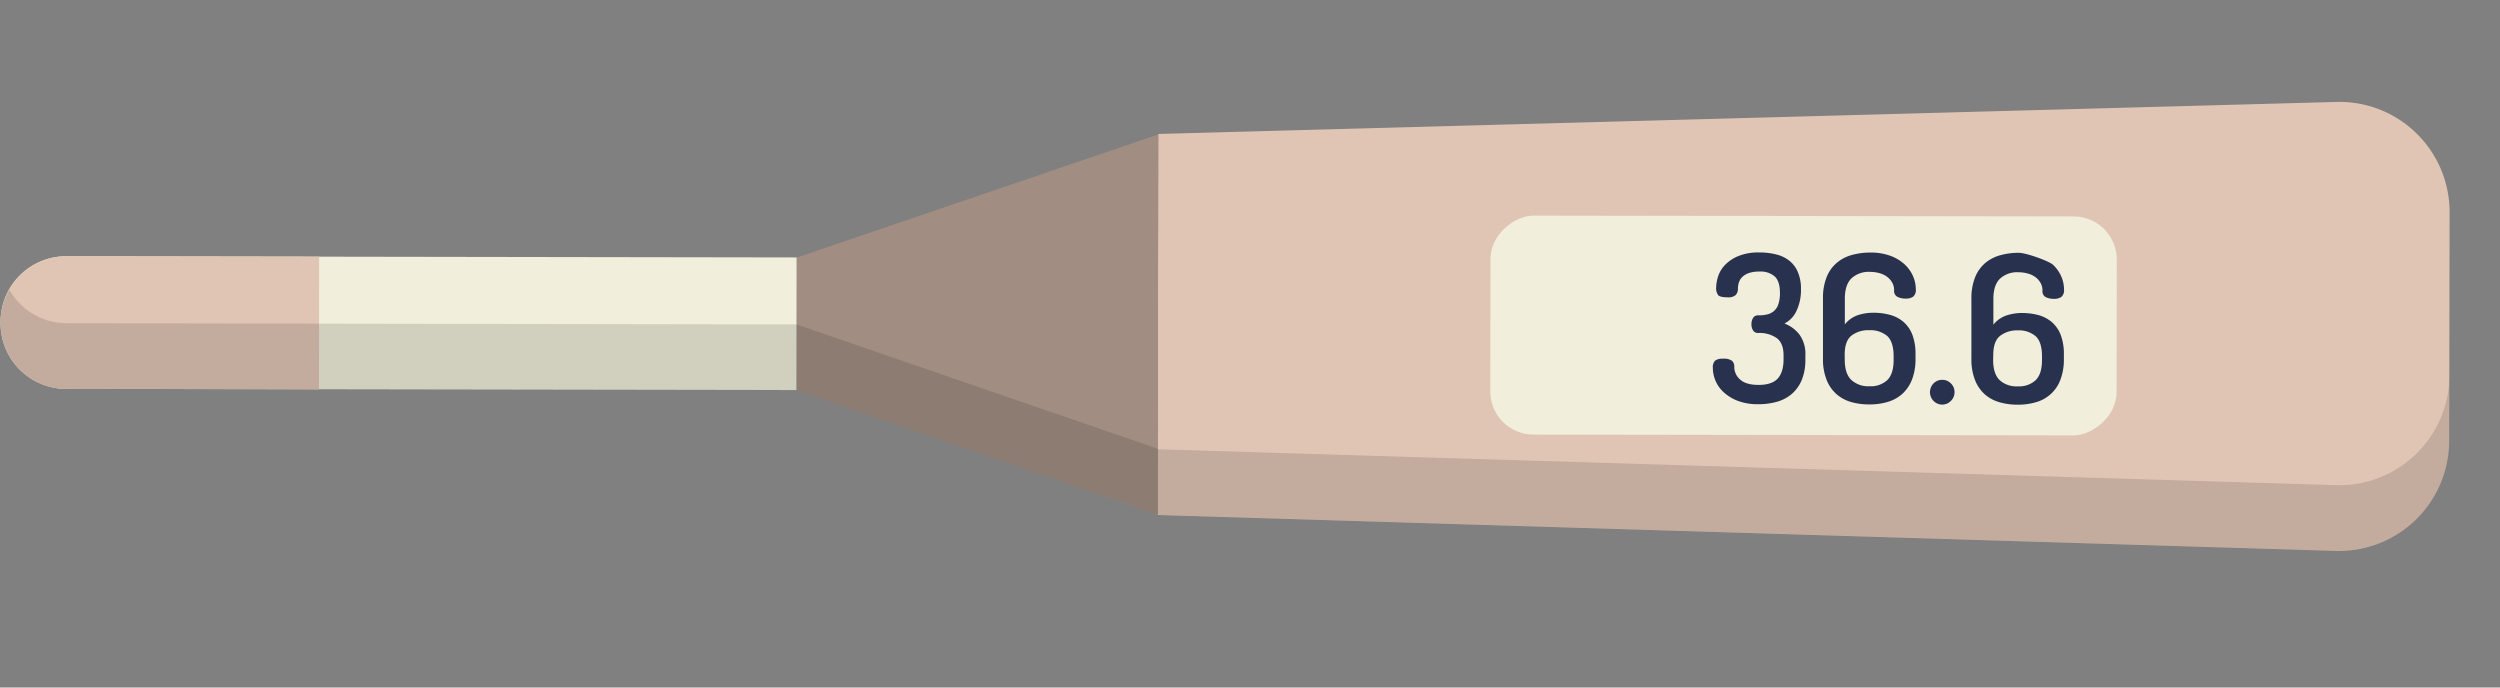 <svg id="Layer_1" data-name="Layer 1" xmlns="http://www.w3.org/2000/svg" viewBox="0 0 800 220"><rect x="0" y="0" width="800" height="220" fill="#808080" stroke="none"/><defs><style>.cls-1{fill:#e0c5b4;}.cls-2{fill:#a18d81;}.cls-3{fill:#f1eedb;}.cls-4{fill:#1d1d1b;opacity:0.15;}.cls-5{fill:#28324e;}</style></defs><title>IGAssets</title><path class="cls-1" d="M370.44,164.79l.2-121.92,377-10.25a35.27,35.27,0,0,1,36.23,35.31l-.12,73.15a35.27,35.27,0,0,1-36.35,35.2Z"/><polygon class="cls-2" points="254.85 124.85 254.92 82.43 370.64 43.02 370.44 164.64 254.85 124.85"/><path class="cls-3" d="M254.86,124.82l-233.68-.38a21,21,0,0,1-21-21V103a21,21,0,0,1,21.06-21l233.68.38Z"/><rect class="cls-3" x="542.14" y="3.96" width="70.07" height="200.41" rx="13.79" transform="translate(472.06 681.17) rotate(-89.91)"/><path class="cls-1" d="M102.07,124.57l-80.89-.13a21,21,0,0,1-21-21V103a21,21,0,0,1,21.06-21l80.89.13Z"/><path class="cls-4" d="M21.21,103.43l80.9.14,152.77.25h0l115.6,39.78v.16l377,11.49a35.27,35.27,0,0,0,36.34-35.2l0,21a35.27,35.27,0,0,1-36.35,35.2l-377-11.49v-.15L254.85,124.85h0l-152.78-.25-80.89-.13a21,21,0,0,1-21-21.06V103A20.77,20.77,0,0,1,3,92.69,20.93,20.93,0,0,0,21.21,103.43Z"/><path class="cls-5" d="M562.74,123.17c2.72,0,4.74-.63,6-1.9s2-3.36,2-6.27v-1.25c0-2.64-.74-4.5-2.2-5.57a9.6,9.6,0,0,0-5.84-1.63,1.83,1.83,0,0,1-1.74-.86,3.67,3.67,0,0,1-.5-1.92,3.87,3.87,0,0,1,.5-2,1.86,1.86,0,0,1,1.75-.86,11.44,11.44,0,0,0,2.77-.29,5.1,5.1,0,0,0,2.18-1.09,4.87,4.87,0,0,0,1.42-2.2,11.29,11.29,0,0,0,.5-3.66q0-3.63-1.67-5.21A6.9,6.9,0,0,0,563,86.9a10.33,10.33,0,0,0-3.29.45,5.86,5.86,0,0,0-2.12,1.22,4.31,4.31,0,0,0-1.12,1.75,6.14,6.14,0,0,0-.33,2,2.92,2.92,0,0,1-.7,2.07,3.45,3.45,0,0,1-2.6.75q-2.31,0-3-.66a3.69,3.69,0,0,1-.66-2.57,11.92,11.92,0,0,1,.64-3.53,9.48,9.48,0,0,1,2.21-3.62,12.58,12.58,0,0,1,4.26-2.83,16.94,16.94,0,0,1,6.76-1.14,21.26,21.26,0,0,1,5.34.63,11,11,0,0,1,4.19,2,9.32,9.32,0,0,1,2.73,3.63,13.56,13.56,0,0,1,1,5.48,15.47,15.47,0,0,1-1.46,7,8.34,8.34,0,0,1-3.84,4,10.78,10.78,0,0,1,4.84,3.57,10.56,10.56,0,0,1,1.87,6.66V115a16.67,16.67,0,0,1-1.2,6.69,11.82,11.82,0,0,1-3.23,4.44,12.56,12.56,0,0,1-4.79,2.47,22,22,0,0,1-5.84.75,18,18,0,0,1-6.62-1.1,14,14,0,0,1-4.51-2.78,10.55,10.55,0,0,1-2.61-3.73,10.69,10.69,0,0,1-.81-4,3,3,0,0,1,.73-2.34,3.86,3.86,0,0,1,2.51-.61,4.47,4.47,0,0,1,2.89.66,2.52,2.52,0,0,1,.73,2,5.33,5.33,0,0,0,1.87,4Q558.72,123.17,562.74,123.17Z"/><path class="cls-5" d="M599.57,100.08a19.82,19.82,0,0,1,5.21.67,11.05,11.05,0,0,1,4.29,2.22,10.45,10.45,0,0,1,2.89,4.15,17.31,17.31,0,0,1,1,6.43v1.2a17.9,17.9,0,0,1-1.16,6.82,12.2,12.2,0,0,1-3.14,4.54,12,12,0,0,1-4.69,2.53,20.13,20.13,0,0,1-5.8.78,21.09,21.09,0,0,1-5.87-.79,12.37,12.37,0,0,1-4.68-2.55,12,12,0,0,1-3.12-4.56,17.91,17.91,0,0,1-1.15-6.82l0-19.19a18.1,18.1,0,0,1,1.17-6.83,11.61,11.61,0,0,1,3.21-4.54,12.44,12.44,0,0,1,4.82-2.53,21.36,21.36,0,0,1,5.93-.79A17.89,17.89,0,0,1,605,81.89a13.53,13.53,0,0,1,4.51,2.74,11.27,11.27,0,0,1,2.67,3.77,10.58,10.58,0,0,1,.88,4.19,2.76,2.76,0,0,1-.83,2.33,4.05,4.05,0,0,1-2.47.63A5.76,5.76,0,0,1,607.2,95a2.14,2.14,0,0,1-1.09-2.12,4.75,4.75,0,0,0-.62-2.47,5.92,5.92,0,0,0-1.64-1.85,7.46,7.46,0,0,0-2.44-1.16,11.32,11.32,0,0,0-3-.4,8.09,8.09,0,0,0-5.94,2.07c-1.41,1.38-2.11,3.52-2.12,6.43v8.3a9.06,9.06,0,0,1,4.09-2.92A15.56,15.56,0,0,1,599.57,100.08Zm-9.25,15c0,3,.68,5.1,2.07,6.47a8,8,0,0,0,5.83,2.05,7.74,7.74,0,0,0,5.74-2c1.36-1.36,2-3.52,2-6.46V114c0-3-.67-5.18-2-6.44a8.31,8.31,0,0,0-5.8-1.89,8.8,8.8,0,0,0-5.71,1.74c-1.43,1.17-2.14,3.15-2.15,6Z"/><path class="cls-5" d="M621.57,121.55a3.74,3.74,0,0,1,2.73,1.16,3.8,3.8,0,0,1,1.15,2.8,3.84,3.84,0,0,1-1.16,2.77,3.86,3.86,0,0,1-5.57,0,4,4,0,0,1,0-5.57A3.78,3.78,0,0,1,621.57,121.55Z"/><path class="cls-5" d="M647.05,100.16a20.26,20.26,0,0,1,5.21.66,11.26,11.26,0,0,1,4.29,2.22,10.46,10.46,0,0,1,2.89,4.16,17.31,17.31,0,0,1,1,6.43v1.19a18,18,0,0,1-1.16,6.83,11.62,11.62,0,0,1-7.83,7.07,20.13,20.13,0,0,1-5.8.78,20.72,20.72,0,0,1-5.87-.8,12.11,12.11,0,0,1-4.68-2.55A11.9,11.9,0,0,1,632,121.6a17.93,17.93,0,0,1-1.15-6.83l0-19.19a18.05,18.05,0,0,1,1.17-6.82,11.81,11.81,0,0,1,3.2-4.55,12.83,12.83,0,0,1,4.83-2.53A21.74,21.74,0,0,1,646,80.9c2.46,0,9.76,2.69,10.94,3.81a11.34,11.34,0,0,1,2.67,3.76,10.65,10.65,0,0,1,.88,4.19,2.8,2.8,0,0,1-.83,2.34,4,4,0,0,1-2.47.63,5.62,5.62,0,0,1-2.54-.54A2.11,2.11,0,0,1,653.59,93a4.75,4.75,0,0,0-.62-2.47,5.81,5.81,0,0,0-1.64-1.85,7.27,7.27,0,0,0-2.44-1.16,11.26,11.26,0,0,0-3-.4A8.09,8.09,0,0,0,640,89.17c-1.41,1.38-2.11,3.52-2.12,6.42v8.31a9,9,0,0,1,4.09-2.92A15.56,15.56,0,0,1,647.05,100.16Zm-9.25,15q0,4.41,2.07,6.47a8,8,0,0,0,5.83,2,7.78,7.78,0,0,0,5.74-2c1.36-1.37,2-3.52,2-6.46v-1.13q0-4.55-2-6.43a8.31,8.31,0,0,0-5.8-1.89A8.8,8.8,0,0,0,640,107.5c-1.43,1.16-2.14,3.15-2.15,6Z"/></svg>